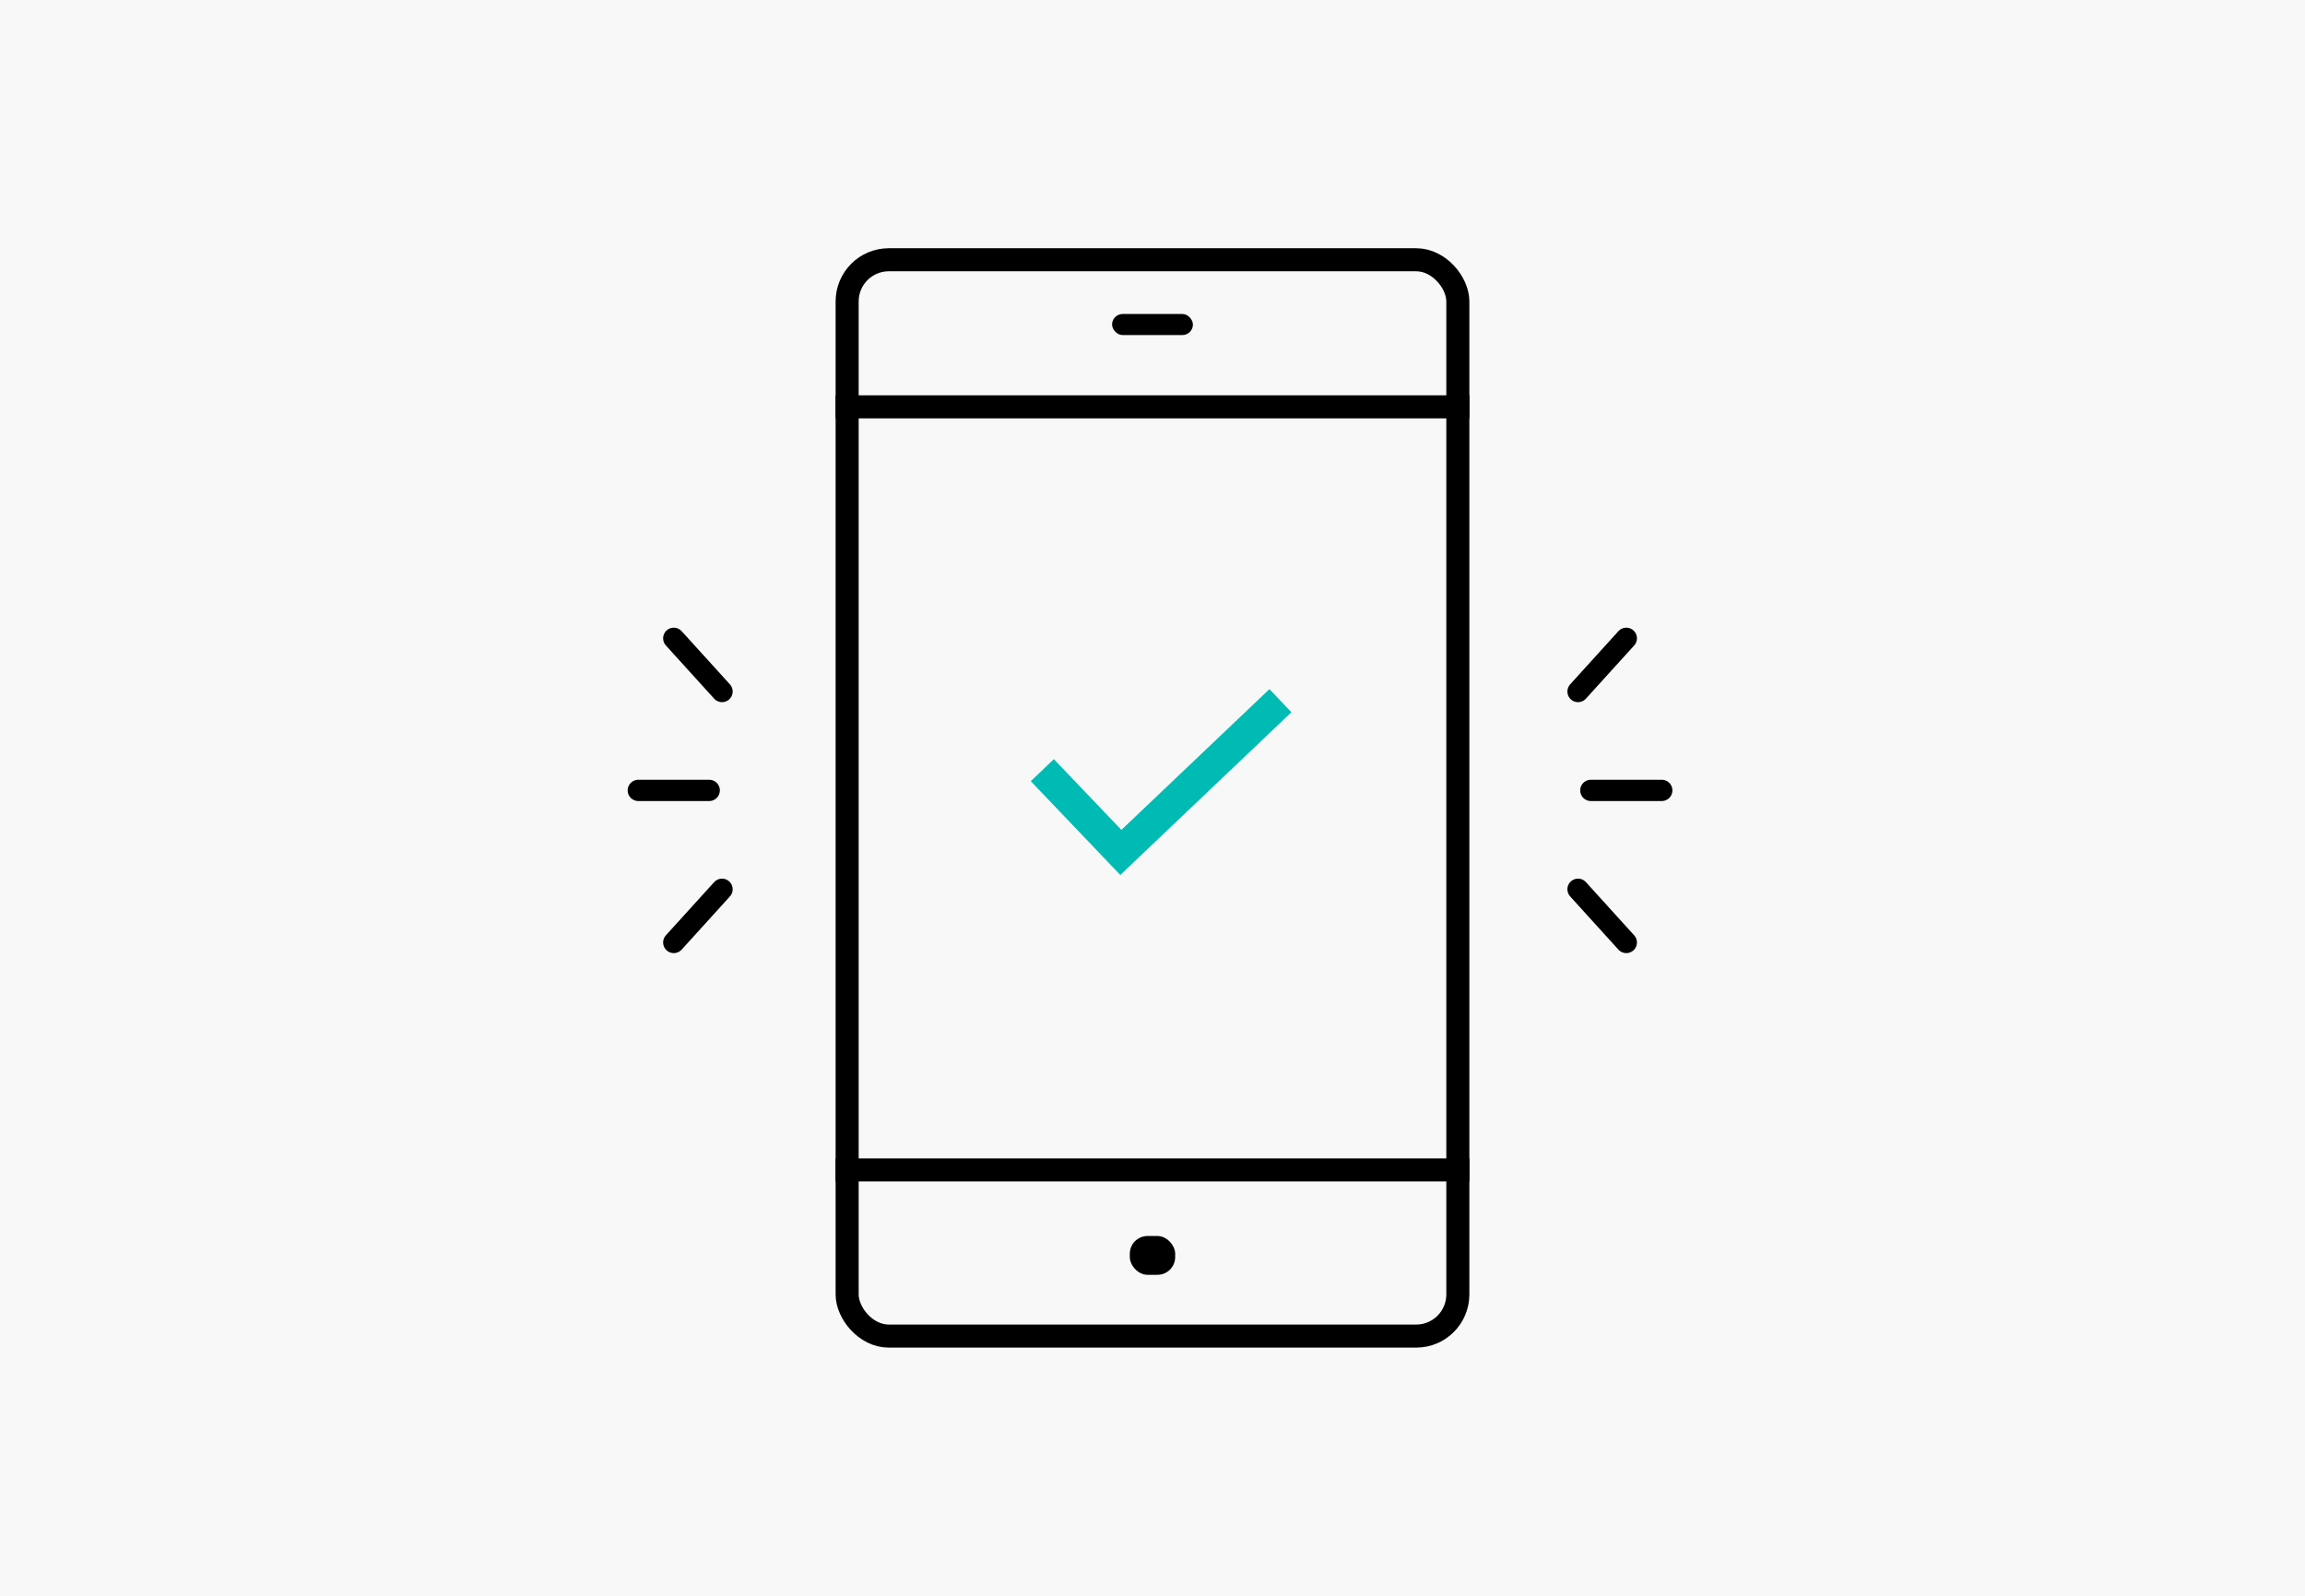 <svg xmlns="http://www.w3.org/2000/svg" width="130" height="90" viewBox="0 0 130 90">
    <path data-name="Rectangle 1611" style="fill:#f8f8f8" d="M0 0h130v90H0z"/>
    <path data-name="Rectangle 2028" transform="translate(33 13)" style="opacity:.5;fill:none" d="M0 0h65v65H0z"/>
    <g data-name="Group 1172" transform="translate(47.128 14)">
        <g data-name="Rectangle 1673" style="stroke-width:1.3px;stroke:#000;fill:none">
            <rect width="35.743" height="62.004" rx="3" style="stroke:none"/>
            <rect x=".65" y=".65" width="34.443" height="60.704" rx="2.35" style="fill:none"/>
        </g>
        <path data-name="Rectangle 1674" d="M0 8.295h35.743v1.3H0z"/>
        <path data-name="Rectangle 1679" d="M0 51.332h35.743v1.3H0z"/>
        <rect data-name="Rectangle 1676" width="2.559" height="2.188" rx="1" transform="translate(16.592 55.709)"/>
        <rect data-name="Rectangle 2022" width="4.559" height="1.188" rx=".594" transform="translate(15.592 3.709)"/>
    </g>
    <path data-name="Path 1165" d="m29.671 23.826 4.429 4.64 9-8.558" transform="translate(29.115 19.61)" style="stroke:#00bab4;stroke-miterlimit:10;stroke-width:1.8px;fill:none"/>
    <g data-name="Group 1560">
        <path data-name="Line 1049" transform="translate(38 36)" style="stroke-linecap:round;stroke-width:1.2px;stroke:#000;fill:none" d="m0 0 2.722 3"/>
        <path data-name="Line 1050" transform="translate(38 50.154)" style="stroke-linecap:round;stroke-width:1.2px;stroke:#000;fill:none" d="m0 3 2.722-3"/>
        <path data-name="Line 1051" transform="translate(36 44.577)" style="stroke-linecap:round;stroke-width:1.2px;stroke:#000;fill:none" d="M0 0h4"/>
    </g>
    <g data-name="Group 1561">
        <path data-name="Line 1049" transform="translate(89 36)" style="stroke-linecap:round;stroke-width:1.2px;stroke:#000;fill:none" d="M2.722 0 0 3"/>
        <path data-name="Line 1050" transform="translate(89 50.154)" style="stroke-linecap:round;stroke-width:1.2px;stroke:#000;fill:none" d="M2.722 3 0 0"/>
        <path data-name="Line 1051" transform="translate(89.722 44.577)" style="stroke-linecap:round;stroke-width:1.2px;stroke:#000;fill:none" d="M4 0H0"/>
    </g>
</svg>
